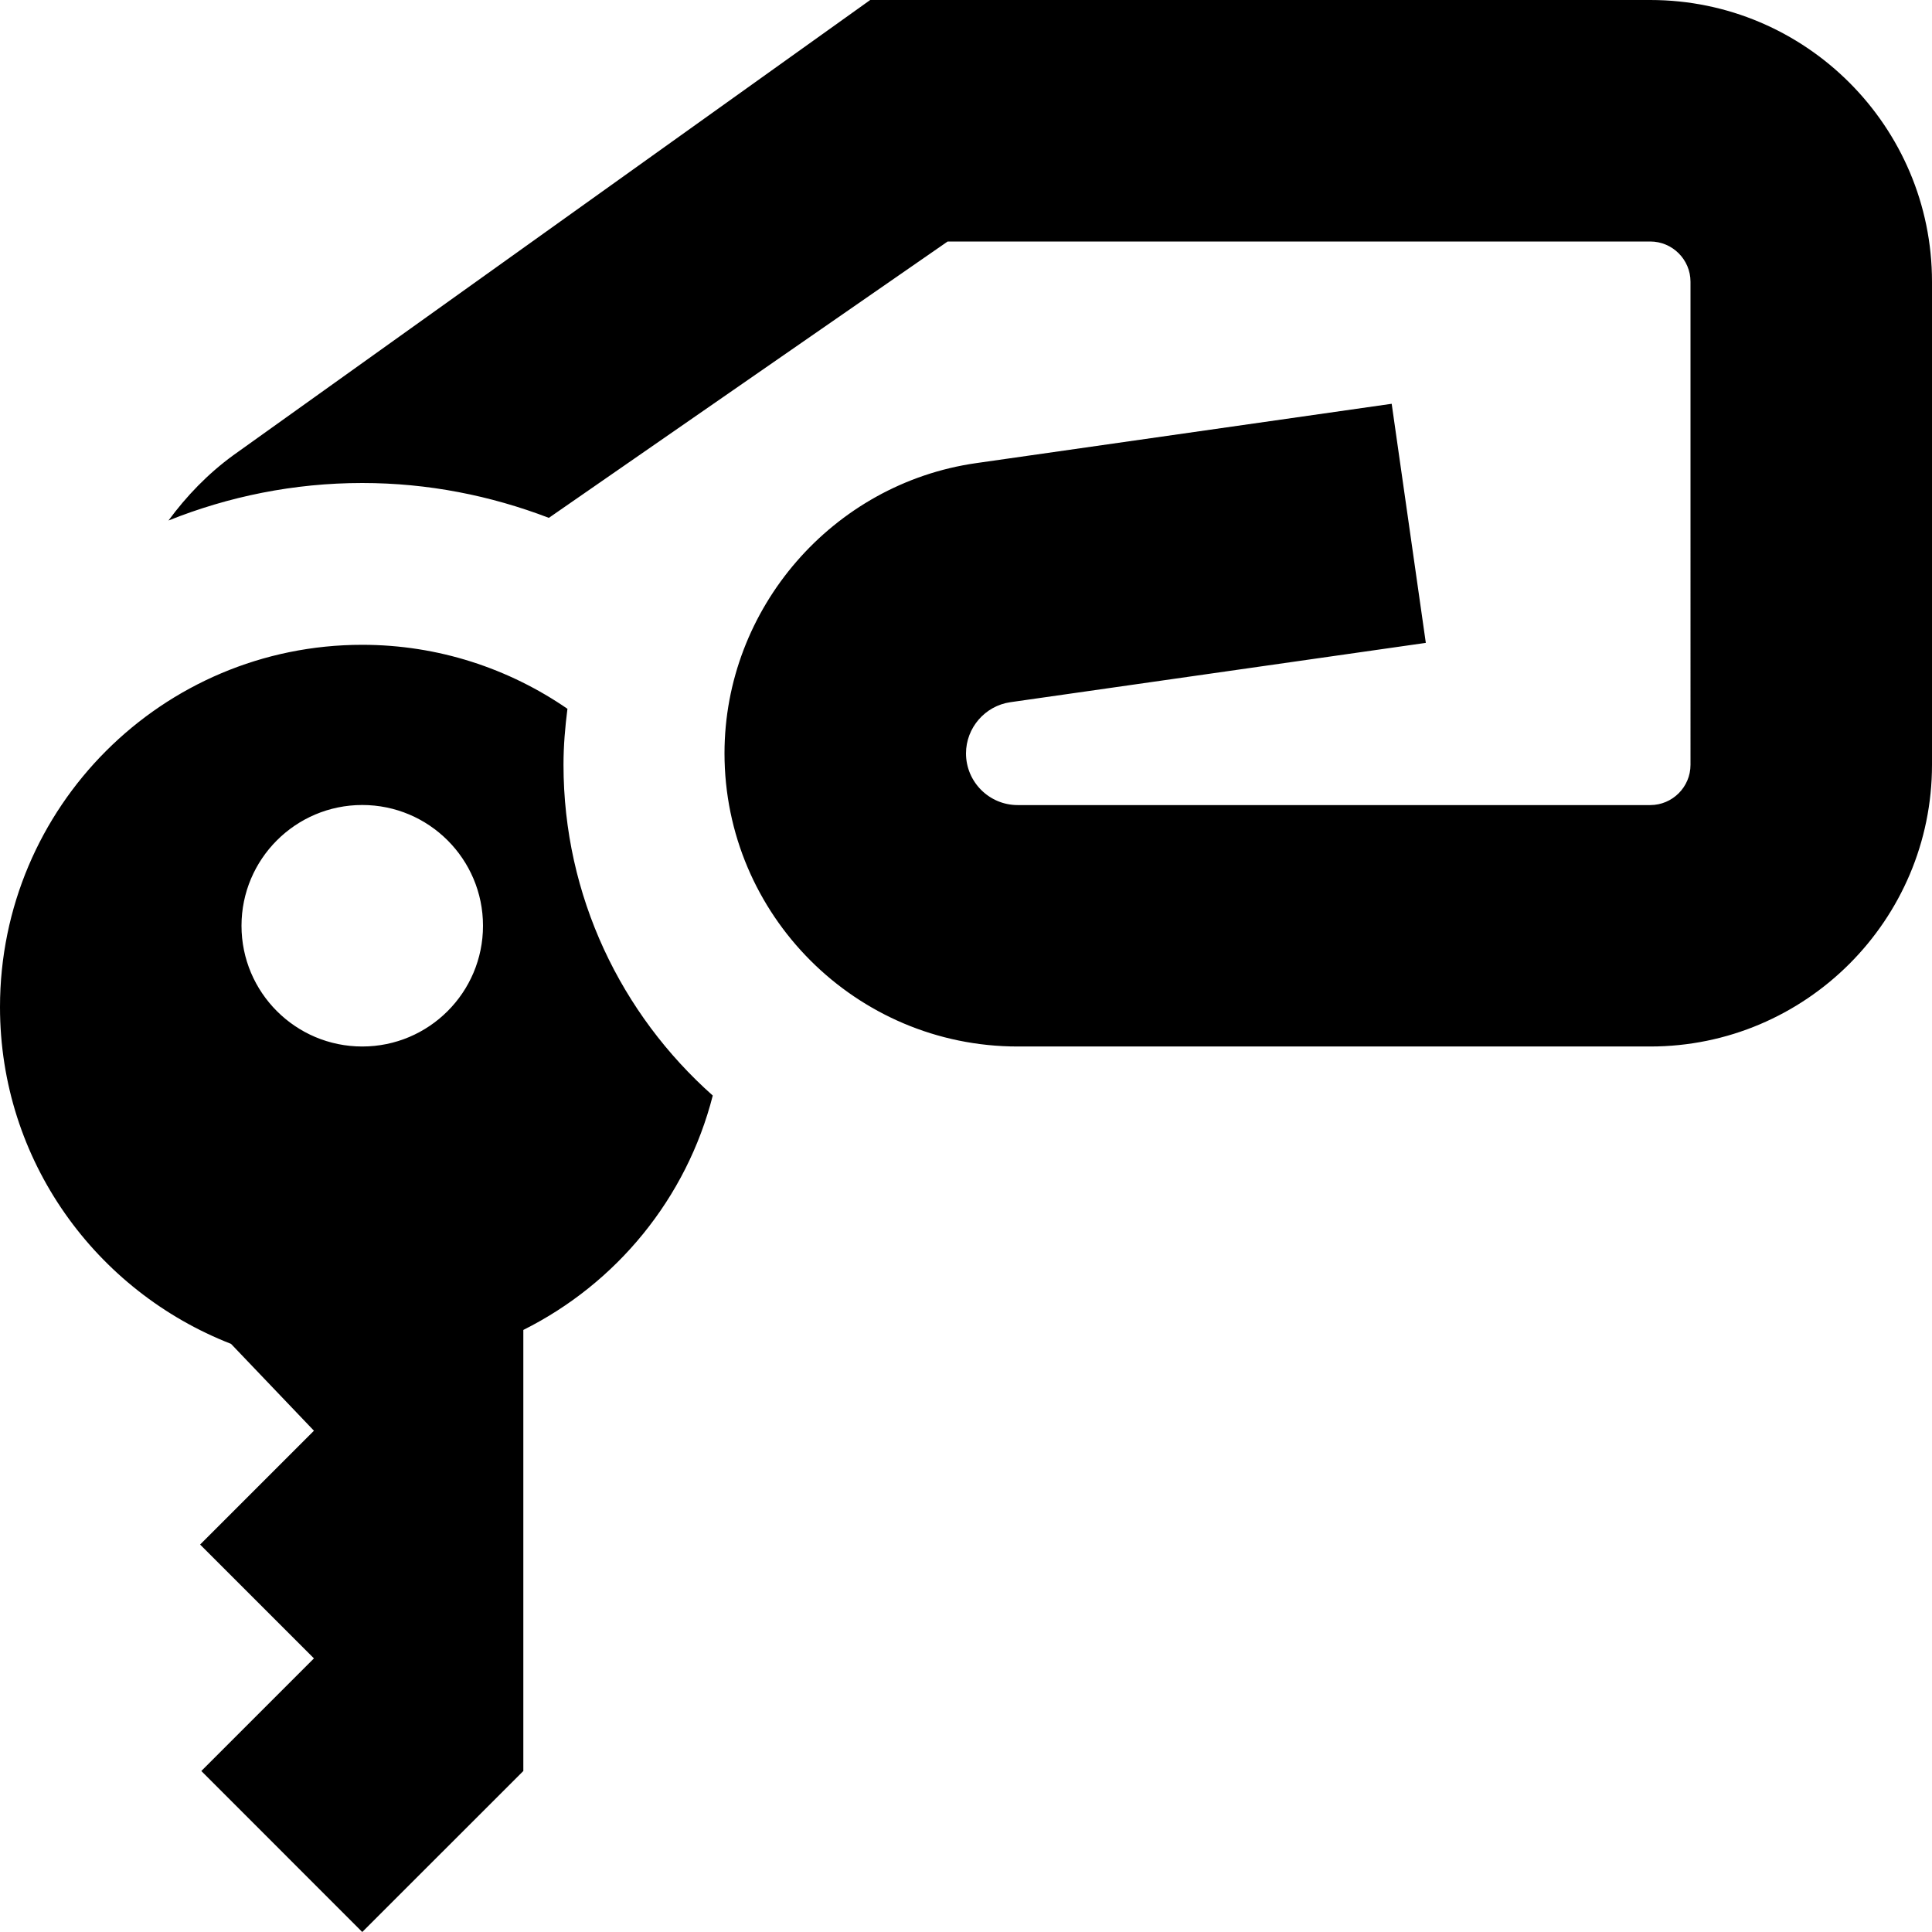 <?xml version="1.0" encoding="UTF-8"?>
<svg xmlns="http://www.w3.org/2000/svg" id="Layer_1" data-name="Layer 1" viewBox="0 0 24 24">
  <path d="M24,3.5v6c0,1.93-1.57,3.5-3.5,3.5h-7.858c-2.008,0-3.642-1.634-3.642-3.642,0-1.801,1.344-3.351,3.127-3.605l5.161-.737,.424,2.97-5.161,.737c-.314,.045-.551,.318-.551,.636,0,.354,.288,.642,.642,.642h7.858c.275,0,.5-.224,.5-.5V3.5c0-.276-.225-.5-.5-.5H11.772l-4.954,3.433c-.721-.276-1.5-.433-2.318-.433-.851,0-1.662,.168-2.407,.466,.222-.302,.486-.578,.804-.81L10.81,0h9.69c1.93,0,3.5,1.57,3.5,3.5ZM8.854,13.61c-.326,1.277-1.196,2.333-2.353,2.911v5.479l-2.001,2-1.999-2,1.399-1.399-1.414-1.414,1.414-1.414-1.03-1.079c-1.677-.654-2.87-2.275-2.87-4.184,0-2.485,2.015-4.5,4.5-4.5,.947,0,1.824,.296,2.549,.795-.029,.228-.049,.459-.049,.694,0,1.637,.719,3.102,1.854,4.11Zm-2.854-2.11c0-.828-.672-1.5-1.5-1.5s-1.5,.672-1.5,1.5,.672,1.5,1.5,1.5,1.5-.672,1.5-1.5Z"/>
</svg>
